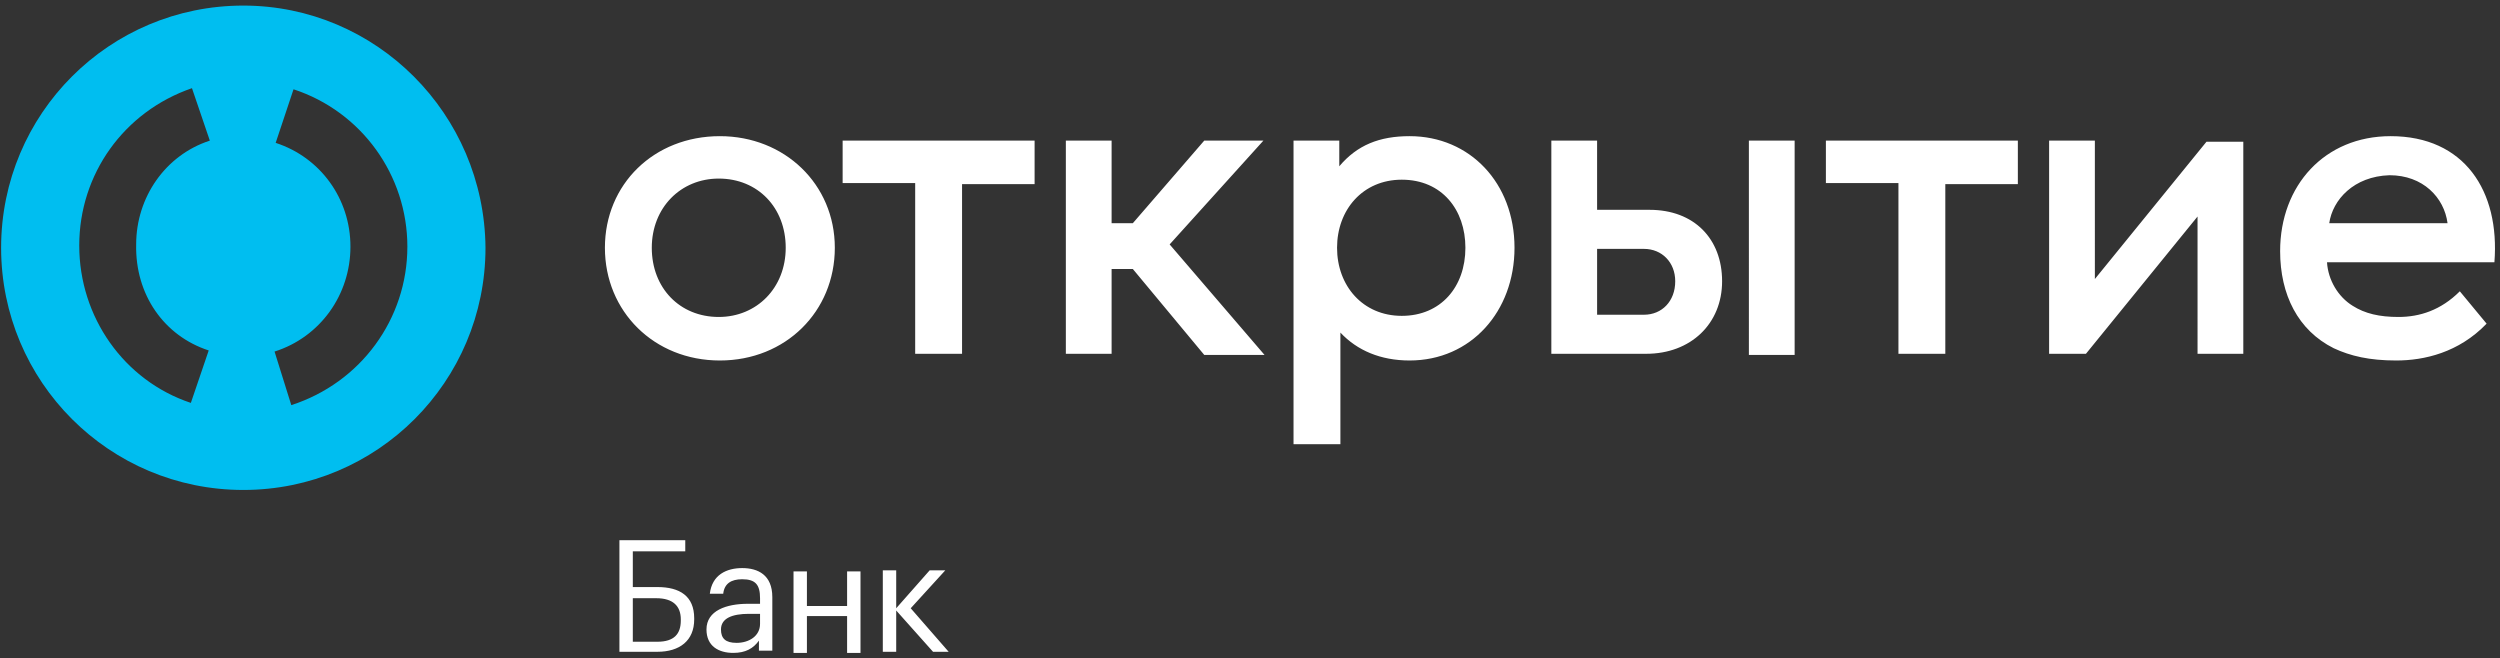 <svg id="Слой_1" data-name="Слой 1" xmlns="http://www.w3.org/2000/svg" viewBox="0 0 224 59"><rect x="0" y="0" width="224" height="59" fill="#333333" stroke="none"/><title>open</title><g fill="none"><path d="M58.9 58.4h-3.4v-10h5.9v1h-4.7v3.2h2.2c2 0 3.3.8 3.3 2.8v.1c0 1.9-1.3 2.9-3.3 2.9zm0-.9c1.5 0 2.1-.7 2.1-1.9v-.1c0-1.2-.7-1.9-2.2-1.9h-2.1v3.9h2.2zm4.4-1.1c0-1.7 1.8-2.3 3.7-2.3h1.1v-.5c0-1.2-.4-1.7-1.6-1.7-1 0-1.6.4-1.7 1.3h-1.2c.2-1.7 1.5-2.3 2.9-2.3s2.7.6 2.7 2.6v4.8H68v-.9c-.5.7-1.2 1.1-2.3 1.1-1.3 0-2.4-.6-2.4-2.1zm4.8-.5V55h-1c-1.5 0-2.5.4-2.5 1.4 0 .8.4 1.2 1.4 1.2 1.1 0 2.1-.6 2.1-1.7zm7.8-.7h-3.6v3.3h-1.2v-7.3h1.2v3.1h3.6v-3.1h1.2v7.3h-1.2zm4.4-.5v3.7h-1.2v-7.3h1.2v3.4l3-3.4h1.4l-3.1 3.4 3.4 3.9h-1.4z" fill="#FFF"></path><path fill="#00BEF0" d="M21.8.5C9.8.5.1 10.2.1 22.2s9.7 21.7 21.7 21.7 21.7-9.7 21.7-21.7C43.4 10.2 33.7.5 21.8.5zm-3.1 30.9l-1.6 4.7c-6-2-10-7.7-10-14.1 0-6.4 4-12 10.1-14.1l1.6 4.7c-4 1.3-6.6 5.1-6.6 9.3-.1 4.5 2.5 8.2 6.5 9.5zm7.4 4.9l-1.5-4.8c4.1-1.3 6.8-5.1 6.8-9.4 0-4.3-2.7-8-6.7-9.3L26.3 8c6.1 2 10.2 7.7 10.2 14.1 0 6.5-4.2 12.2-10.4 14.2z"></path><path fill="#FFF" d="M220.4 26.1l2.4 2.9c-2.5 2.6-5.6 3.3-8.1 3.3-2.4 0-4.1-.4-5.6-1.1-3.2-1.6-4.8-4.8-4.8-8.7 0-5.9 4-10.3 9.9-10.3 6.6 0 9.8 4.9 9.3 11.3h-15c.1 1.6 1 3.1 2.3 3.9 1.1.7 2.4 1 4.1 1 1.9 0 3.8-.6 5.5-2.3zM208.7 20h10.6c-.3-2.3-2.2-4.3-5.2-4.3-3.2.1-5.1 2.2-5.4 4.3zM107.9 31.8h5.4l-8.5-9.9 8.4-9.3h-5.3l-6.4 7.4h-1.9v-7.4h-4.1v19.1h4.1v-7.6h1.9l6.4 7.7zm17.7-15.7c-3.5 0-5.8 2.7-5.8 6.1 0 3.4 2.3 6.1 5.8 6.1s5.7-2.6 5.7-6.1c0-3.4-2.1-6.1-5.7-6.1zm.7-3.9c5.4 0 9.4 4.2 9.4 10 0 5.7-3.9 10.1-9.4 10.1-2.6 0-4.7-.9-6.2-2.5v10h-4.2V12.6h4.1v2.3c1.6-1.9 3.6-2.7 6.3-2.7zm54.4.4h-17.1v3.8h6.5v15.3h4.2V16.5h6.5v-3.9h-.1zm-88.1 0H75.5v3.8H82v15.3h4.2V16.5h6.5v-3.9h-.1zm-22.2 9.6c0-3.6-2.5-6.2-6-6.2-3.4 0-6 2.6-6 6.2s2.5 6.2 6 6.2c3.4 0 6-2.6 6-6.2zm-16.2 0c0-5.7 4.4-10 10.3-10 5.8 0 10.3 4.3 10.3 10s-4.4 10.1-10.3 10.1-10.3-4.4-10.3-10.1zM201 12.6v19.1h-4.1V19.4l-10 12.3h-3.3V12.6h4.1V25l10-12.3h3.3v-.1zm-40.2 19.2h-4.1V12.6h4.1v19.2zm-10.7-6.6c0-1.7-1.2-2.9-2.8-2.9h-4.2v5.9h4.2c1.6 0 2.8-1.2 2.8-3zm4.2 0c0 3.8-2.8 6.5-6.8 6.5H139V12.6h4.1v6.2h4.7c4 0 6.5 2.6 6.5 6.4z"></path></g></svg>